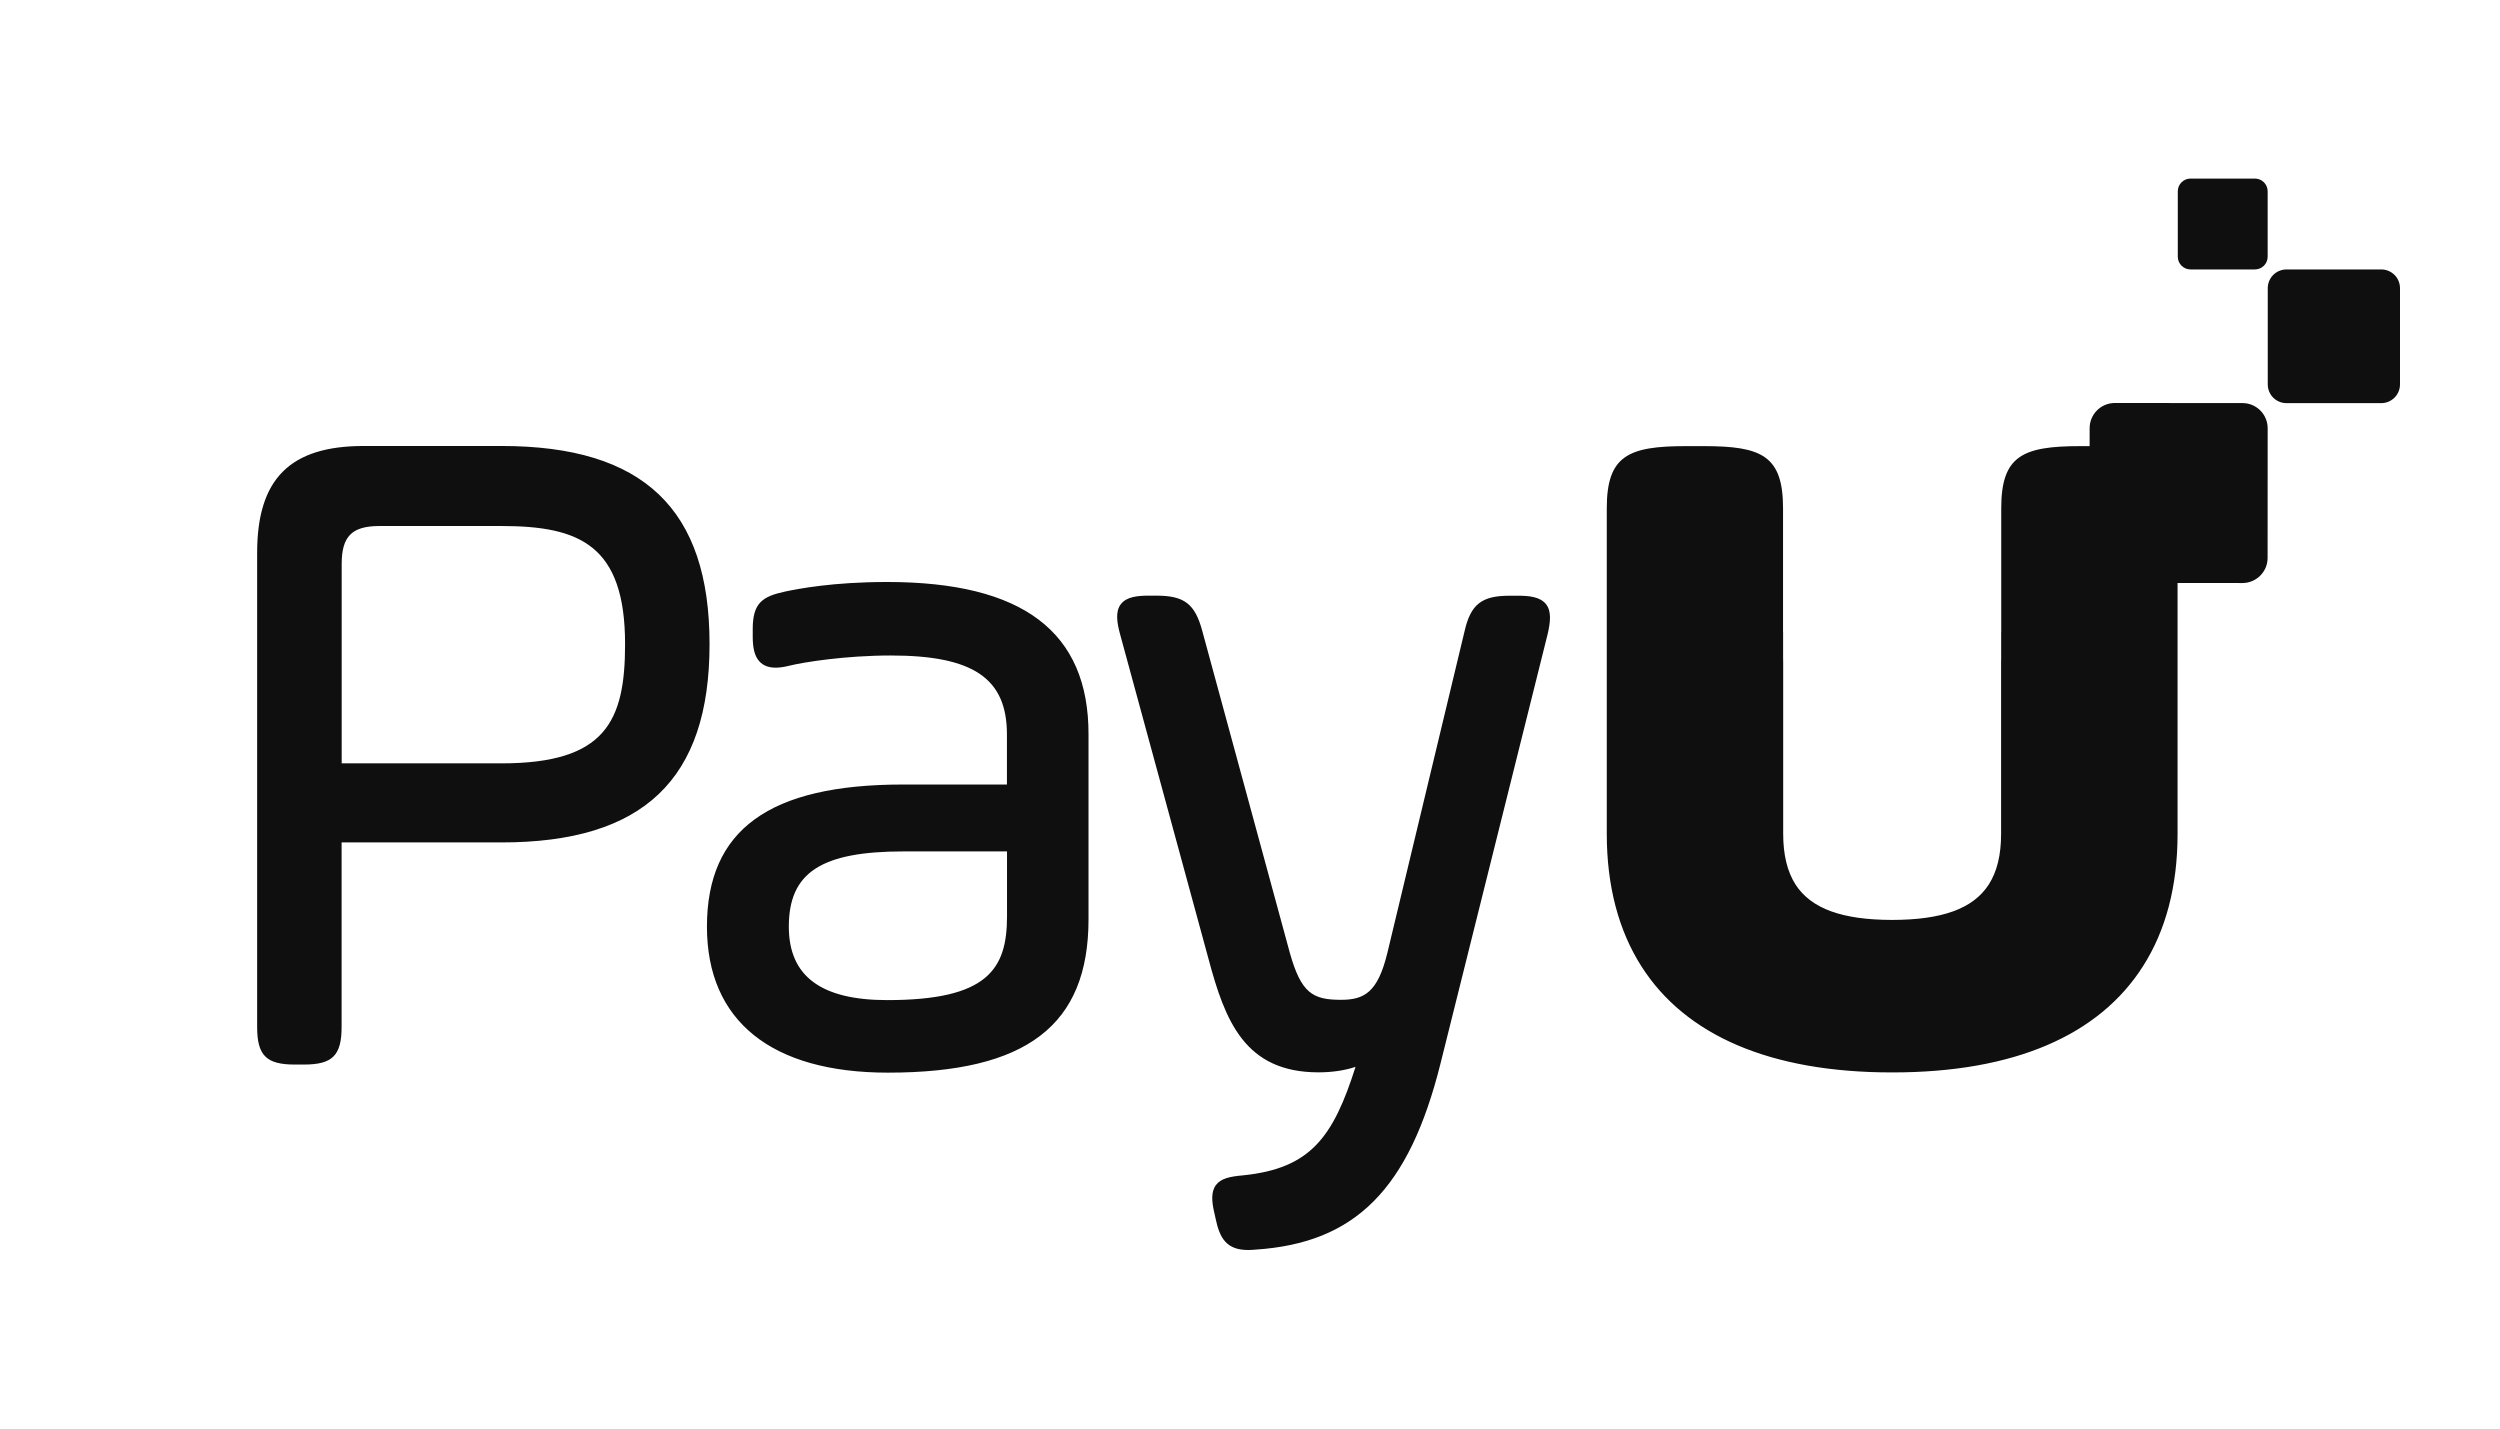 <svg width="350" height="200" viewBox="0 0 350 200" fill="none" xmlns="http://www.w3.org/2000/svg">
<path d="M333.376 56.441H320.109C318.657 56.441 317.485 55.267 317.485 53.812V40.352C317.485 38.897 318.657 37.722 320.109 37.722H333.376C334.828 37.722 336 38.897 336 40.352V53.812C336 55.267 334.817 56.441 333.376 56.441Z" fill="#0F0F0F"/>
<path d="M315.689 37.722H306.675C305.69 37.722 304.891 36.922 304.891 35.934V26.788C304.891 25.8 305.69 25 306.675 25H315.689C316.674 25 317.473 25.8 317.473 26.788V35.934C317.473 36.922 316.674 37.722 315.689 37.722Z" fill="#0F0F0F"/>
<path fill-rule="evenodd" clip-rule="evenodd" d="M50.916 62.438H70.22C90.094 62.438 99.346 71.262 99.336 90.189C99.336 109.126 90.083 117.94 70.209 117.94H47.825V143.768C47.825 147.759 46.549 149.037 42.566 149.037H41.259C37.276 149.037 36 147.759 36 143.768V77.384C36 67.042 40.605 62.438 50.916 62.438ZM70.21 106.87C84.752 106.87 87.511 101.008 87.511 90.189C87.511 76.344 81.174 73.642 70.22 73.642H53.136C49.267 73.642 47.836 75.087 47.836 78.953V106.87H70.21ZM124.209 81.479C116.564 81.479 111.762 82.436 109.946 82.81C106.731 83.506 105.382 84.4 105.382 88.069V89.118C105.382 90.553 105.59 91.551 106.046 92.247C106.575 93.068 107.436 93.474 108.588 93.474C109.148 93.474 109.801 93.38 110.579 93.182C112.415 92.725 118.297 91.769 124.717 91.769C136.262 91.769 140.971 94.97 140.971 102.828V109.833H126.408C107.696 109.833 98.972 116.163 98.972 129.737C98.972 142.916 107.976 150.171 124.313 150.171C143.73 150.171 152.392 143.55 152.392 128.697V102.828C152.423 88.453 143.191 81.479 124.209 81.479ZM140.982 128.302V119.197H126.554C114.957 119.197 110.435 122.149 110.435 129.736C110.435 136.658 114.936 140.015 124.21 140.015C138.233 140.015 140.982 135.723 140.982 128.302ZM216.683 88.723L201.684 148.839C197.286 166.467 189.776 174.033 175.752 174.948C175.389 174.979 175.047 175 174.725 175C171.707 175 170.752 173.327 170.192 170.635L169.933 169.471C169.674 168.244 169.518 166.862 170.234 165.906C170.929 164.981 172.163 164.71 174.072 164.544C183.459 163.577 186.643 159.223 189.776 149.359C188.293 149.858 186.508 150.128 184.589 150.128C174.269 150.128 171.509 142.925 169.186 134.226L156.801 88.754C156.386 87.216 156.116 85.636 156.915 84.586C157.714 83.536 159.28 83.391 160.857 83.391H161.904C165.804 83.391 167.298 84.545 168.315 88.317L180.575 133.394C182.162 139.017 183.749 139.974 187.732 139.974C190.979 139.974 192.877 138.965 194.226 133.426L205.044 88.349C205.905 84.607 207.43 83.401 211.33 83.401H212.502C214.069 83.401 215.625 83.547 216.444 84.586C217.253 85.605 217.035 87.174 216.683 88.723ZM304.86 88.494V71.158C304.86 63.789 301.863 62.458 293.782 62.458H291.241C283.171 62.458 280.173 63.799 280.173 71.158V88.401C280.163 88.442 280.163 88.473 280.163 88.515V92.288C280.163 92.349 280.16 92.41 280.158 92.472C280.155 92.537 280.153 92.603 280.153 92.672V116.744C280.153 119.685 279.592 122.024 278.42 123.843C276.221 127.242 271.865 128.78 264.894 128.79C257.934 128.78 253.578 127.231 251.379 123.843C250.217 122.024 249.646 119.675 249.646 116.734V92.662C249.646 92.594 249.644 92.532 249.641 92.47C249.639 92.407 249.636 92.345 249.636 92.278V88.505C249.636 88.484 249.633 88.466 249.631 88.447C249.628 88.429 249.626 88.411 249.626 88.39V71.158C249.626 63.789 246.628 62.458 238.558 62.458H236.017C227.947 62.458 224.949 63.799 224.949 71.158V88.494V106.735V116.734C224.949 124.061 226.609 130.276 229.793 135.276C235.954 144.973 247.883 150.139 264.842 150.139H264.905H264.967C281.926 150.139 293.855 144.973 300.016 135.276C303.211 130.276 304.86 124.061 304.86 116.734V106.735V88.494Z" fill="#0F0F0F"/>
<path d="M313.937 81.625L296.065 81.615C294.115 81.615 292.538 80.035 292.538 78.081L292.548 59.954C292.548 58 294.125 56.42 296.075 56.42L313.947 56.431C315.897 56.431 317.474 58.011 317.474 59.965L317.464 78.091C317.474 80.045 315.887 81.625 313.937 81.625Z" fill="#0F0F0F"/>
</svg>
